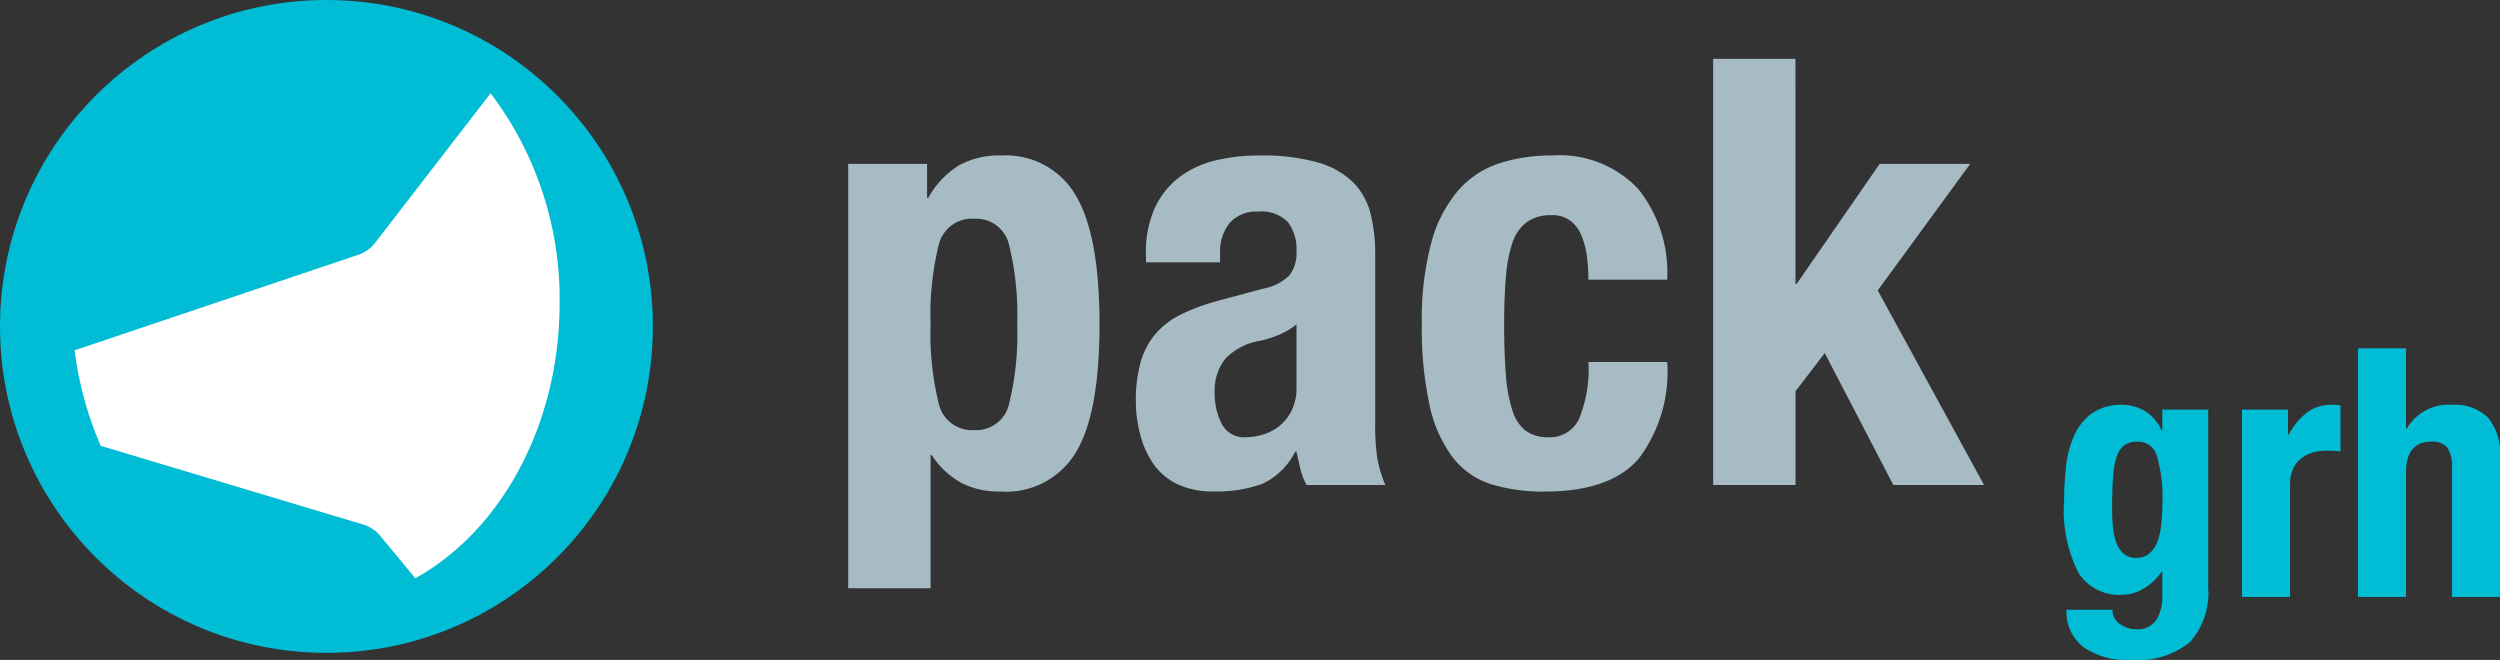 <svg id="Logo-long" xmlns="http://www.w3.org/2000/svg" width="134.023" height="35.378" viewBox="0 0 134.023 35.378">
  <rect x="0" y="0" width="134.023" height="35.378" fill="#333333" stroke="none"/>
  <circle id="Ellipse_5" data-name="Ellipse 5" cx="17.5" cy="17.5" r="17.5" fill="#00bcd4"/>
  <g id="Logo" transform="translate(4 5)">
    <path id="Intersection_4" data-name="Intersection 4" d="M16.4,23.747a1.894,1.894,0,0,0-.907-.621L1.4,18.9A18.728,18.728,0,0,1,0,13.78L15.231,8.652a1.928,1.928,0,0,0,.9-.664L22.3,0A18.231,18.231,0,0,1,26,11.254C26,17.824,22.824,23.477,18.264,26Z" fill="#fff"/>
    <path id="Intersection_3" data-name="Intersection 3" d="M11.973,17.417a1.382,1.382,0,0,0-.662-.455l-10.29-3.1A13.785,13.785,0,0,1,0,10.107L11.121,6.346a1.408,1.408,0,0,0,.658-.487L16.283,0a13.411,13.411,0,0,1,2.7,8.254c0,4.818-2.319,8.965-5.648,10.815Z" transform="translate(4.548 4.513)" fill="#fff"/>
  </g>
  <path id="Path_3" data-name="Path 3" d="M1.472-17.216V5.536H5.888V-1.6h.064A4.518,4.518,0,0,0,7.536-.112,4.511,4.511,0,0,0,9.664.352a4.359,4.359,0,0,0,4-2.08q1.28-2.08,1.28-6.88t-1.28-6.928a4.334,4.334,0,0,0-4-2.128,4.441,4.441,0,0,0-2.256.528A4.84,4.84,0,0,0,5.76-15.392H5.7v-1.824ZM5.888-8.608a15.59,15.59,0,0,1,.432-4.24,1.823,1.823,0,0,1,1.9-1.424A1.8,1.8,0,0,1,10.1-12.848a15.59,15.59,0,0,1,.432,4.24,15.59,15.59,0,0,1-.432,4.24A1.8,1.8,0,0,1,8.224-2.944a1.823,1.823,0,0,1-1.9-1.424A15.59,15.59,0,0,1,5.888-8.608Zm19.616,0v3.392A2.69,2.69,0,0,1,25.248-4a2.447,2.447,0,0,1-.656.832,2.588,2.588,0,0,1-.88.464,3.224,3.224,0,0,1-.928.144,1.342,1.342,0,0,1-1.28-.7,3.5,3.5,0,0,1-.384-1.7A2.71,2.71,0,0,1,21.7-6.784a3.394,3.394,0,0,1,1.92-.96,6.212,6.212,0,0,0,.928-.3A3.962,3.962,0,0,0,25.5-8.608ZM17.44-11.936h3.968v-.48a2.451,2.451,0,0,1,.512-1.632,1.9,1.9,0,0,1,1.536-.608,1.955,1.955,0,0,1,1.584.56,2.363,2.363,0,0,1,.464,1.552,1.965,1.965,0,0,1-.384,1.312,2.668,2.668,0,0,1-1.376.7l-2.5.672a10.611,10.611,0,0,0-1.968.736,4.277,4.277,0,0,0-1.344,1.04,4.042,4.042,0,0,0-.784,1.5,7.56,7.56,0,0,0-.256,2.1,7.049,7.049,0,0,0,.224,1.744,4.956,4.956,0,0,0,.7,1.584,3.307,3.307,0,0,0,1.28,1.1,4.331,4.331,0,0,0,1.952.4,7.166,7.166,0,0,0,2.608-.4A3.752,3.752,0,0,0,25.44-1.792H25.5q.1.448.208.912a3.659,3.659,0,0,0,.336.88h4.224a6.589,6.589,0,0,1-.432-1.44,12.188,12.188,0,0,1-.112-1.888v-9.056a8.9,8.9,0,0,0-.24-2.128,3.65,3.65,0,0,0-.912-1.68,4.373,4.373,0,0,0-1.888-1.088,10.911,10.911,0,0,0-3.2-.384,9.806,9.806,0,0,0-2.352.272,5.144,5.144,0,0,0-1.92.9,4.387,4.387,0,0,0-1.3,1.632,5.829,5.829,0,0,0-.48,2.512Zm23.712.928h4.224a7.177,7.177,0,0,0-1.552-4.864A5.786,5.786,0,0,0,39.2-17.664a9.07,9.07,0,0,0-2.816.416,4.983,4.983,0,0,0-2.208,1.456,7.142,7.142,0,0,0-1.44,2.784,15.912,15.912,0,0,0-.512,4.4,19.062,19.062,0,0,0,.416,4.336,7.16,7.16,0,0,0,1.232,2.784A4.2,4.2,0,0,0,35.92-.048a9.4,9.4,0,0,0,2.9.4q3.52,0,5.04-1.776a7.742,7.742,0,0,0,1.52-5.168H41.152A6.876,6.876,0,0,1,40.64-3.52a1.72,1.72,0,0,1-1.632.96,2,2,0,0,1-1.2-.336,2.143,2.143,0,0,1-.72-1.072,7.806,7.806,0,0,1-.352-1.872q-.1-1.136-.1-2.736,0-1.5.1-2.608a7.47,7.47,0,0,1,.352-1.824,2.2,2.2,0,0,1,.768-1.088,2.194,2.194,0,0,1,1.312-.368,1.6,1.6,0,0,1,1.024.3,1.968,1.968,0,0,1,.592.8,4.293,4.293,0,0,1,.288,1.1A9.559,9.559,0,0,1,41.152-11.008Zm11.1-11.84H47.84V0h4.416V-5.024l1.568-2.048L57.5,0h4.864l-5.7-10.432,4.96-6.784H56.768L52.32-10.784h-.064Z" transform="translate(44 26)" fill="#a7bbc4"/>
  <path id="Path_4" data-name="Path 4" d="M3.229,6.3q0-1.008.047-1.708a4.29,4.29,0,0,1,.2-1.12,1.219,1.219,0,0,1,.411-.607,1.163,1.163,0,0,1,.691-.187,1.056,1.056,0,0,1,1.055.765,8.135,8.135,0,0,1,.289,2.595A9.61,9.61,0,0,1,5.852,7.2a3.378,3.378,0,0,1-.224.905,1.461,1.461,0,0,1-.429.588,1.062,1.062,0,0,1-.681.215.987.987,0,0,1-.663-.215,1.4,1.4,0,0,1-.392-.579,3.2,3.2,0,0,1-.187-.831Q3.229,6.819,3.229,6.3ZM8.381.958H5.917v1.12H5.88A2.235,2.235,0,0,0,4.928,1,2.437,2.437,0,0,0,3.808.7a2.729,2.729,0,0,0-1.671.467,2.979,2.979,0,0,0-.952,1.2A5.6,5.6,0,0,0,.756,4.019a16.06,16.06,0,0,0-.1,1.792,7.364,7.364,0,0,0,.775,3.91,2.586,2.586,0,0,0,2.305,1.167,2.3,2.3,0,0,0,1.185-.336,3.067,3.067,0,0,0,.961-.9h.037v1.325A2.3,2.3,0,0,1,5.6,12.232a1.2,1.2,0,0,1-1.1.5,1.382,1.382,0,0,1-.457-.075,1.631,1.631,0,0,1-.4-.205.891.891,0,0,1-.392-.765H.784a2.386,2.386,0,0,0,.887,1.988,4,4,0,0,0,2.529.7,4.418,4.418,0,0,0,3.22-.971A3.978,3.978,0,0,0,8.381,10.5Zm1.811,0V11h2.576V4.971a1.931,1.931,0,0,1,.168-.849,1.541,1.541,0,0,1,.448-.56A1.792,1.792,0,0,1,14,3.254a2.5,2.5,0,0,1,.672-.093q.205,0,.4.009t.4.028V.734Q15.362.715,15.24.706T15.007.7a2.142,2.142,0,0,0-1.363.439A3.655,3.655,0,0,0,12.693,2.3h-.037V.958Zm6.216-3.285V11h2.576V4.336q0-1.661,1.363-1.661a1.044,1.044,0,0,1,.84.308,1.72,1.72,0,0,1,.261,1.092V11h2.576V3.552a3.027,3.027,0,0,0-.663-2.184A2.543,2.543,0,0,0,21.465.7,2.606,2.606,0,0,0,19.02,1.985h-.037V-2.327Z" transform="translate(110 21)" fill="#00bcd4"/>
</svg>
